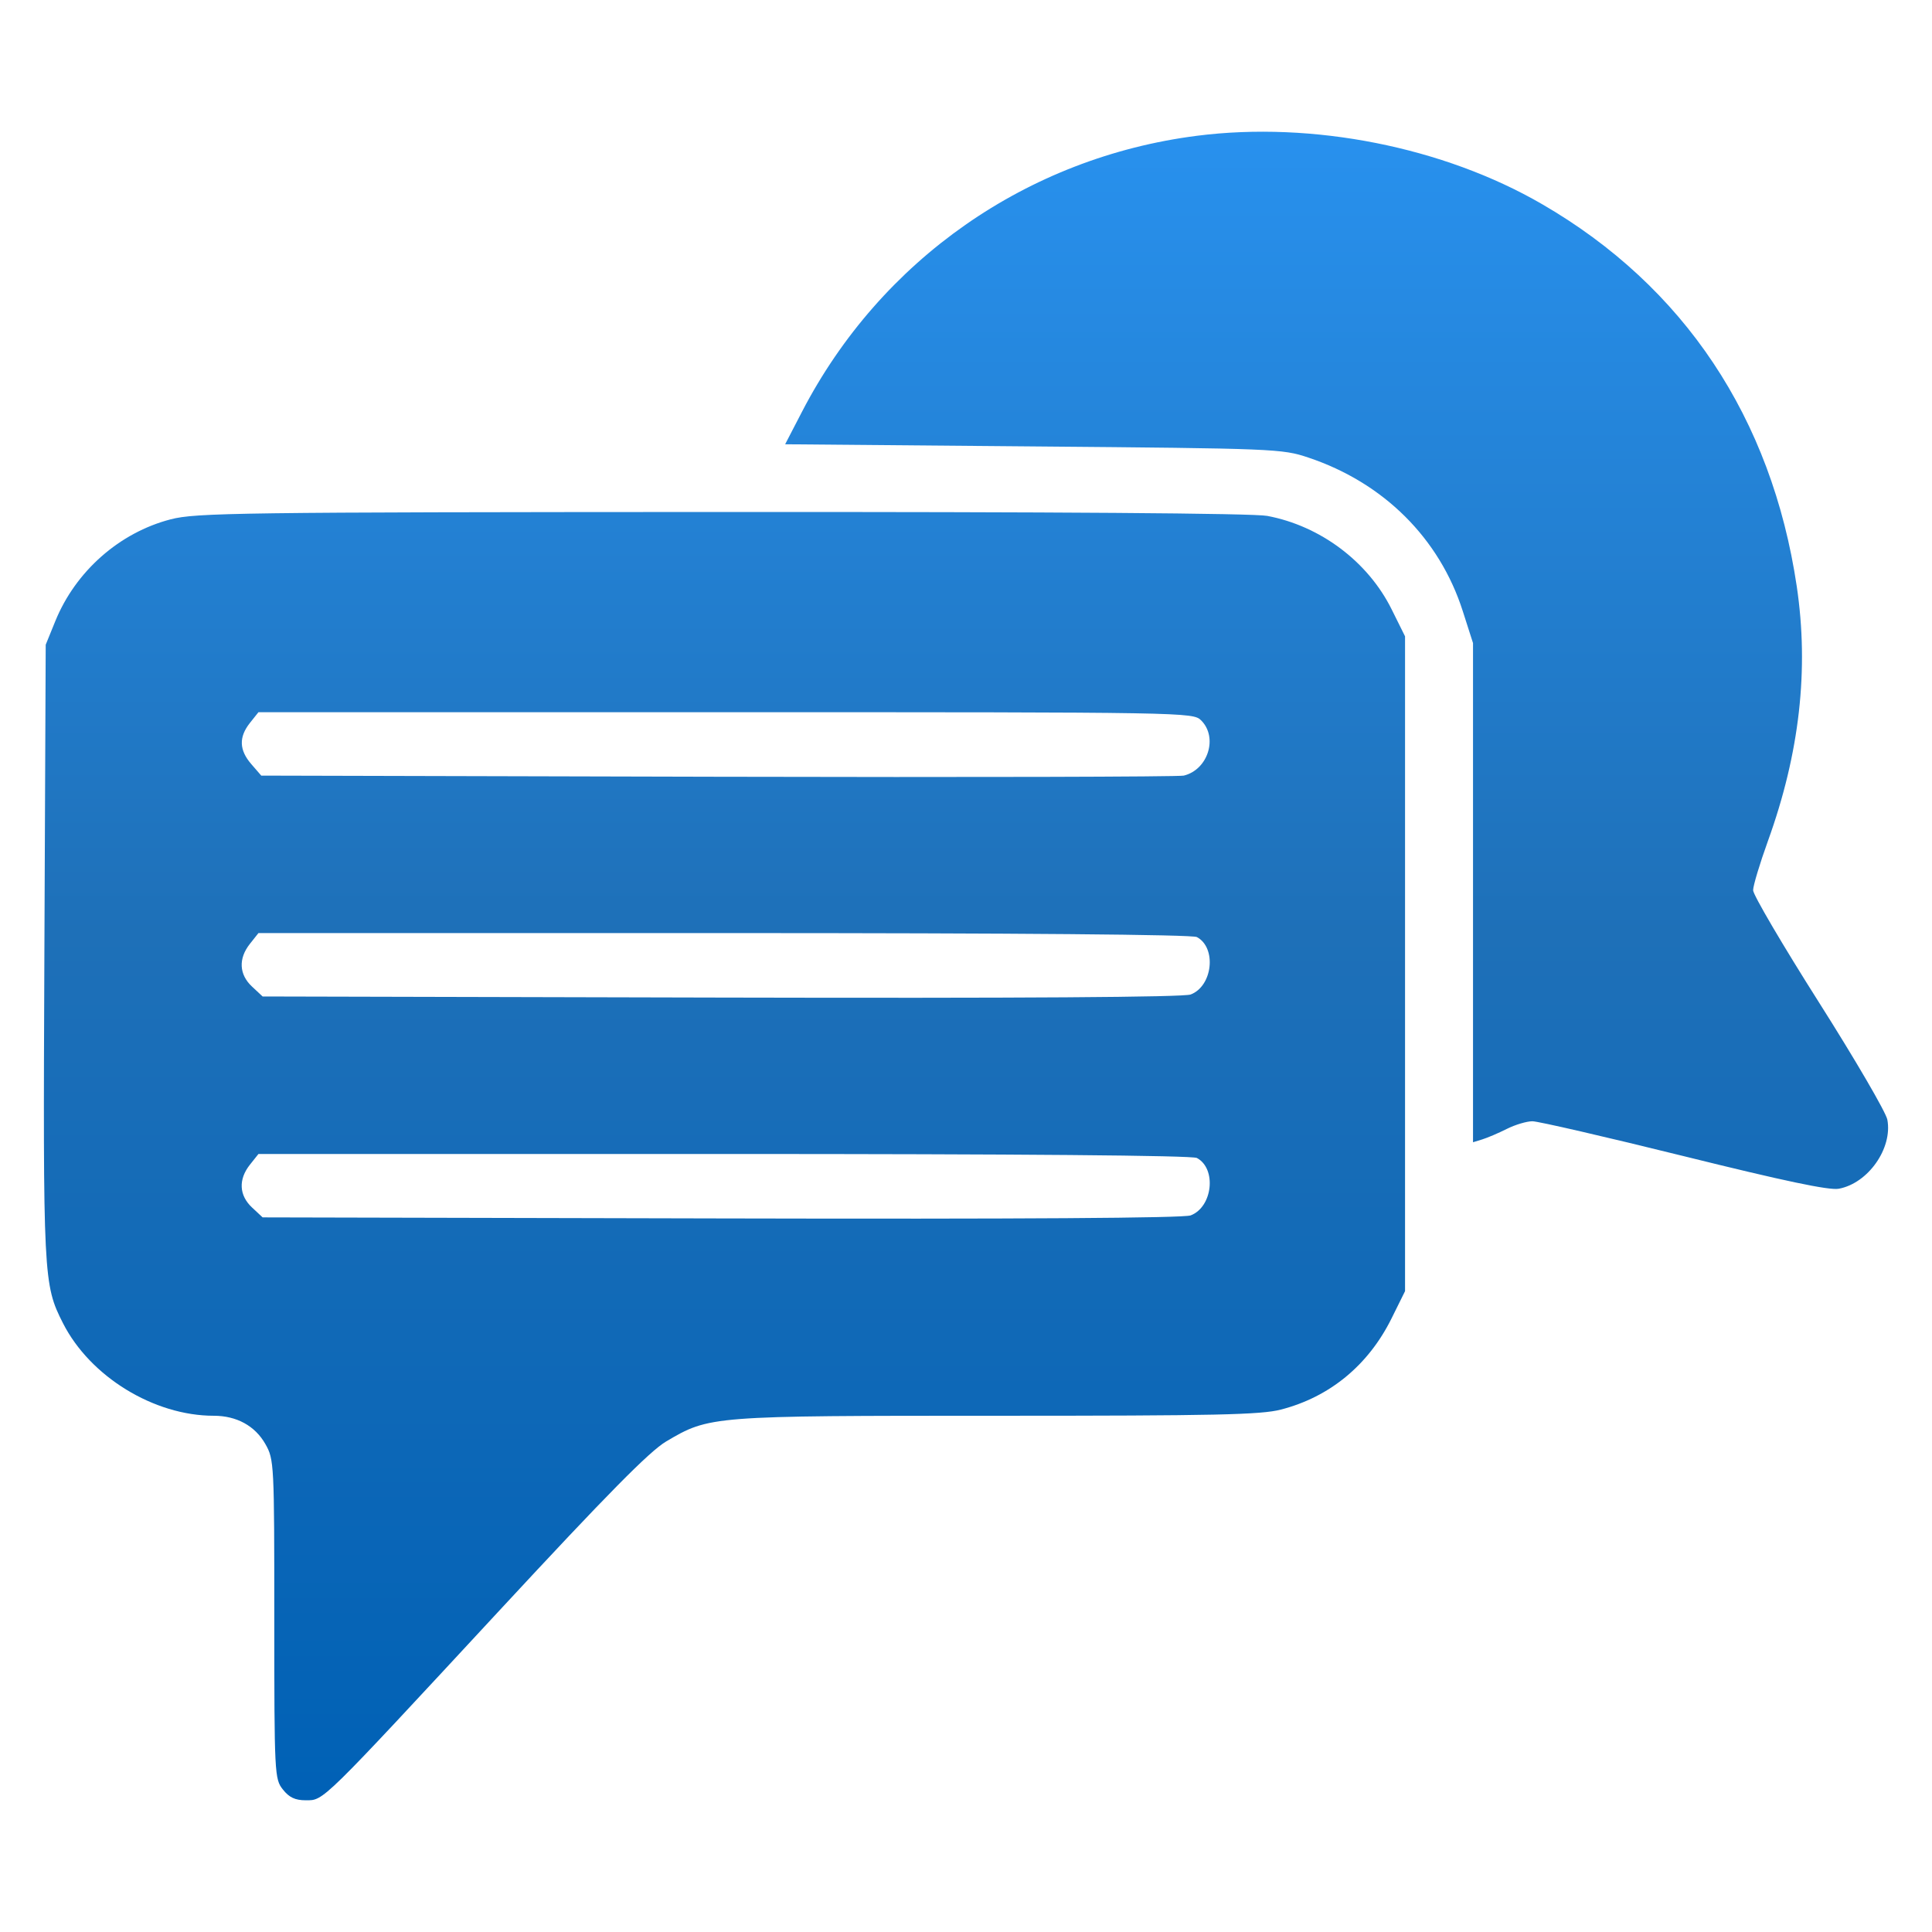 <svg width="44" height="44" viewBox="0 0 44 44" fill="none" xmlns="http://www.w3.org/2000/svg">
<path fill-rule="evenodd" clip-rule="evenodd" d="M27.261 3.092C23.394 3.585 20.059 5.915 18.264 9.379L17.881 10.118L23.533 10.167C29.03 10.214 29.201 10.221 29.794 10.42C31.51 10.993 32.784 12.259 33.314 13.919L33.547 14.646V20.33V26.014L33.758 25.949C33.874 25.913 34.126 25.806 34.317 25.71C34.508 25.614 34.771 25.536 34.9 25.536C35.03 25.536 36.583 25.894 38.352 26.332C40.633 26.897 41.657 27.113 41.875 27.073C42.544 26.951 43.106 26.152 42.983 25.499C42.951 25.331 42.251 24.13 41.426 22.829C40.601 21.528 39.926 20.379 39.926 20.275C39.926 20.171 40.078 19.667 40.263 19.154C40.986 17.153 41.201 15.246 40.92 13.354C40.349 9.518 38.353 6.523 35.119 4.649C32.873 3.347 29.895 2.757 27.261 3.092ZM3.888 11.827C2.719 12.13 1.721 13.011 1.259 14.147L1.041 14.683L1.011 21.669C0.979 29.113 0.987 29.253 1.435 30.136C2.053 31.352 3.506 32.243 4.869 32.243C5.39 32.243 5.81 32.474 6.044 32.888C6.243 33.238 6.247 33.328 6.247 36.878C6.247 40.41 6.253 40.516 6.442 40.754C6.585 40.936 6.722 41 6.963 41C7.378 41 7.281 41.094 11.383 36.668C13.831 34.027 14.793 33.052 15.17 32.829C16.159 32.244 16.178 32.243 22.711 32.243C27.688 32.243 28.716 32.221 29.173 32.102C30.285 31.815 31.163 31.091 31.691 30.027L31.999 29.405V21.949V14.492L31.695 13.88C31.156 12.792 30.072 11.977 28.86 11.749C28.541 11.689 24.078 11.657 16.437 11.66C5.429 11.665 4.464 11.678 3.888 11.827ZM5.691 16.465C5.436 16.788 5.446 17.082 5.723 17.402L5.95 17.664L16.348 17.69C22.066 17.704 26.841 17.692 26.959 17.664C27.512 17.53 27.744 16.793 27.355 16.406C27.17 16.222 27.042 16.22 16.527 16.22H5.886L5.691 16.465ZM5.691 21.496C5.426 21.831 5.444 22.193 5.739 22.468L5.981 22.694L16.424 22.719C23.256 22.735 26.953 22.711 27.116 22.649C27.618 22.46 27.713 21.584 27.258 21.341C27.148 21.284 23.221 21.25 16.486 21.25H5.886L5.691 21.496ZM5.691 26.526C5.426 26.861 5.444 27.223 5.739 27.499L5.981 27.725L16.424 27.749C23.256 27.765 26.953 27.741 27.116 27.68C27.618 27.49 27.713 26.614 27.258 26.372C27.148 26.314 23.221 26.281 16.486 26.281H5.886L5.691 26.526Z" fill="url(#paint0_linear_63_4777)"/>
<defs>
<linearGradient id="paint0_linear_63_4777" x1="22" y1="3" x2="22" y2="41" gradientUnits="userSpaceOnUse">
<stop stop-color="#2891EE"/>
<stop offset="0.48" stop-color="#1E70B8"/>
<stop offset="1" stop-color="#0061B6"/>
</linearGradient>
</defs>
</svg>
